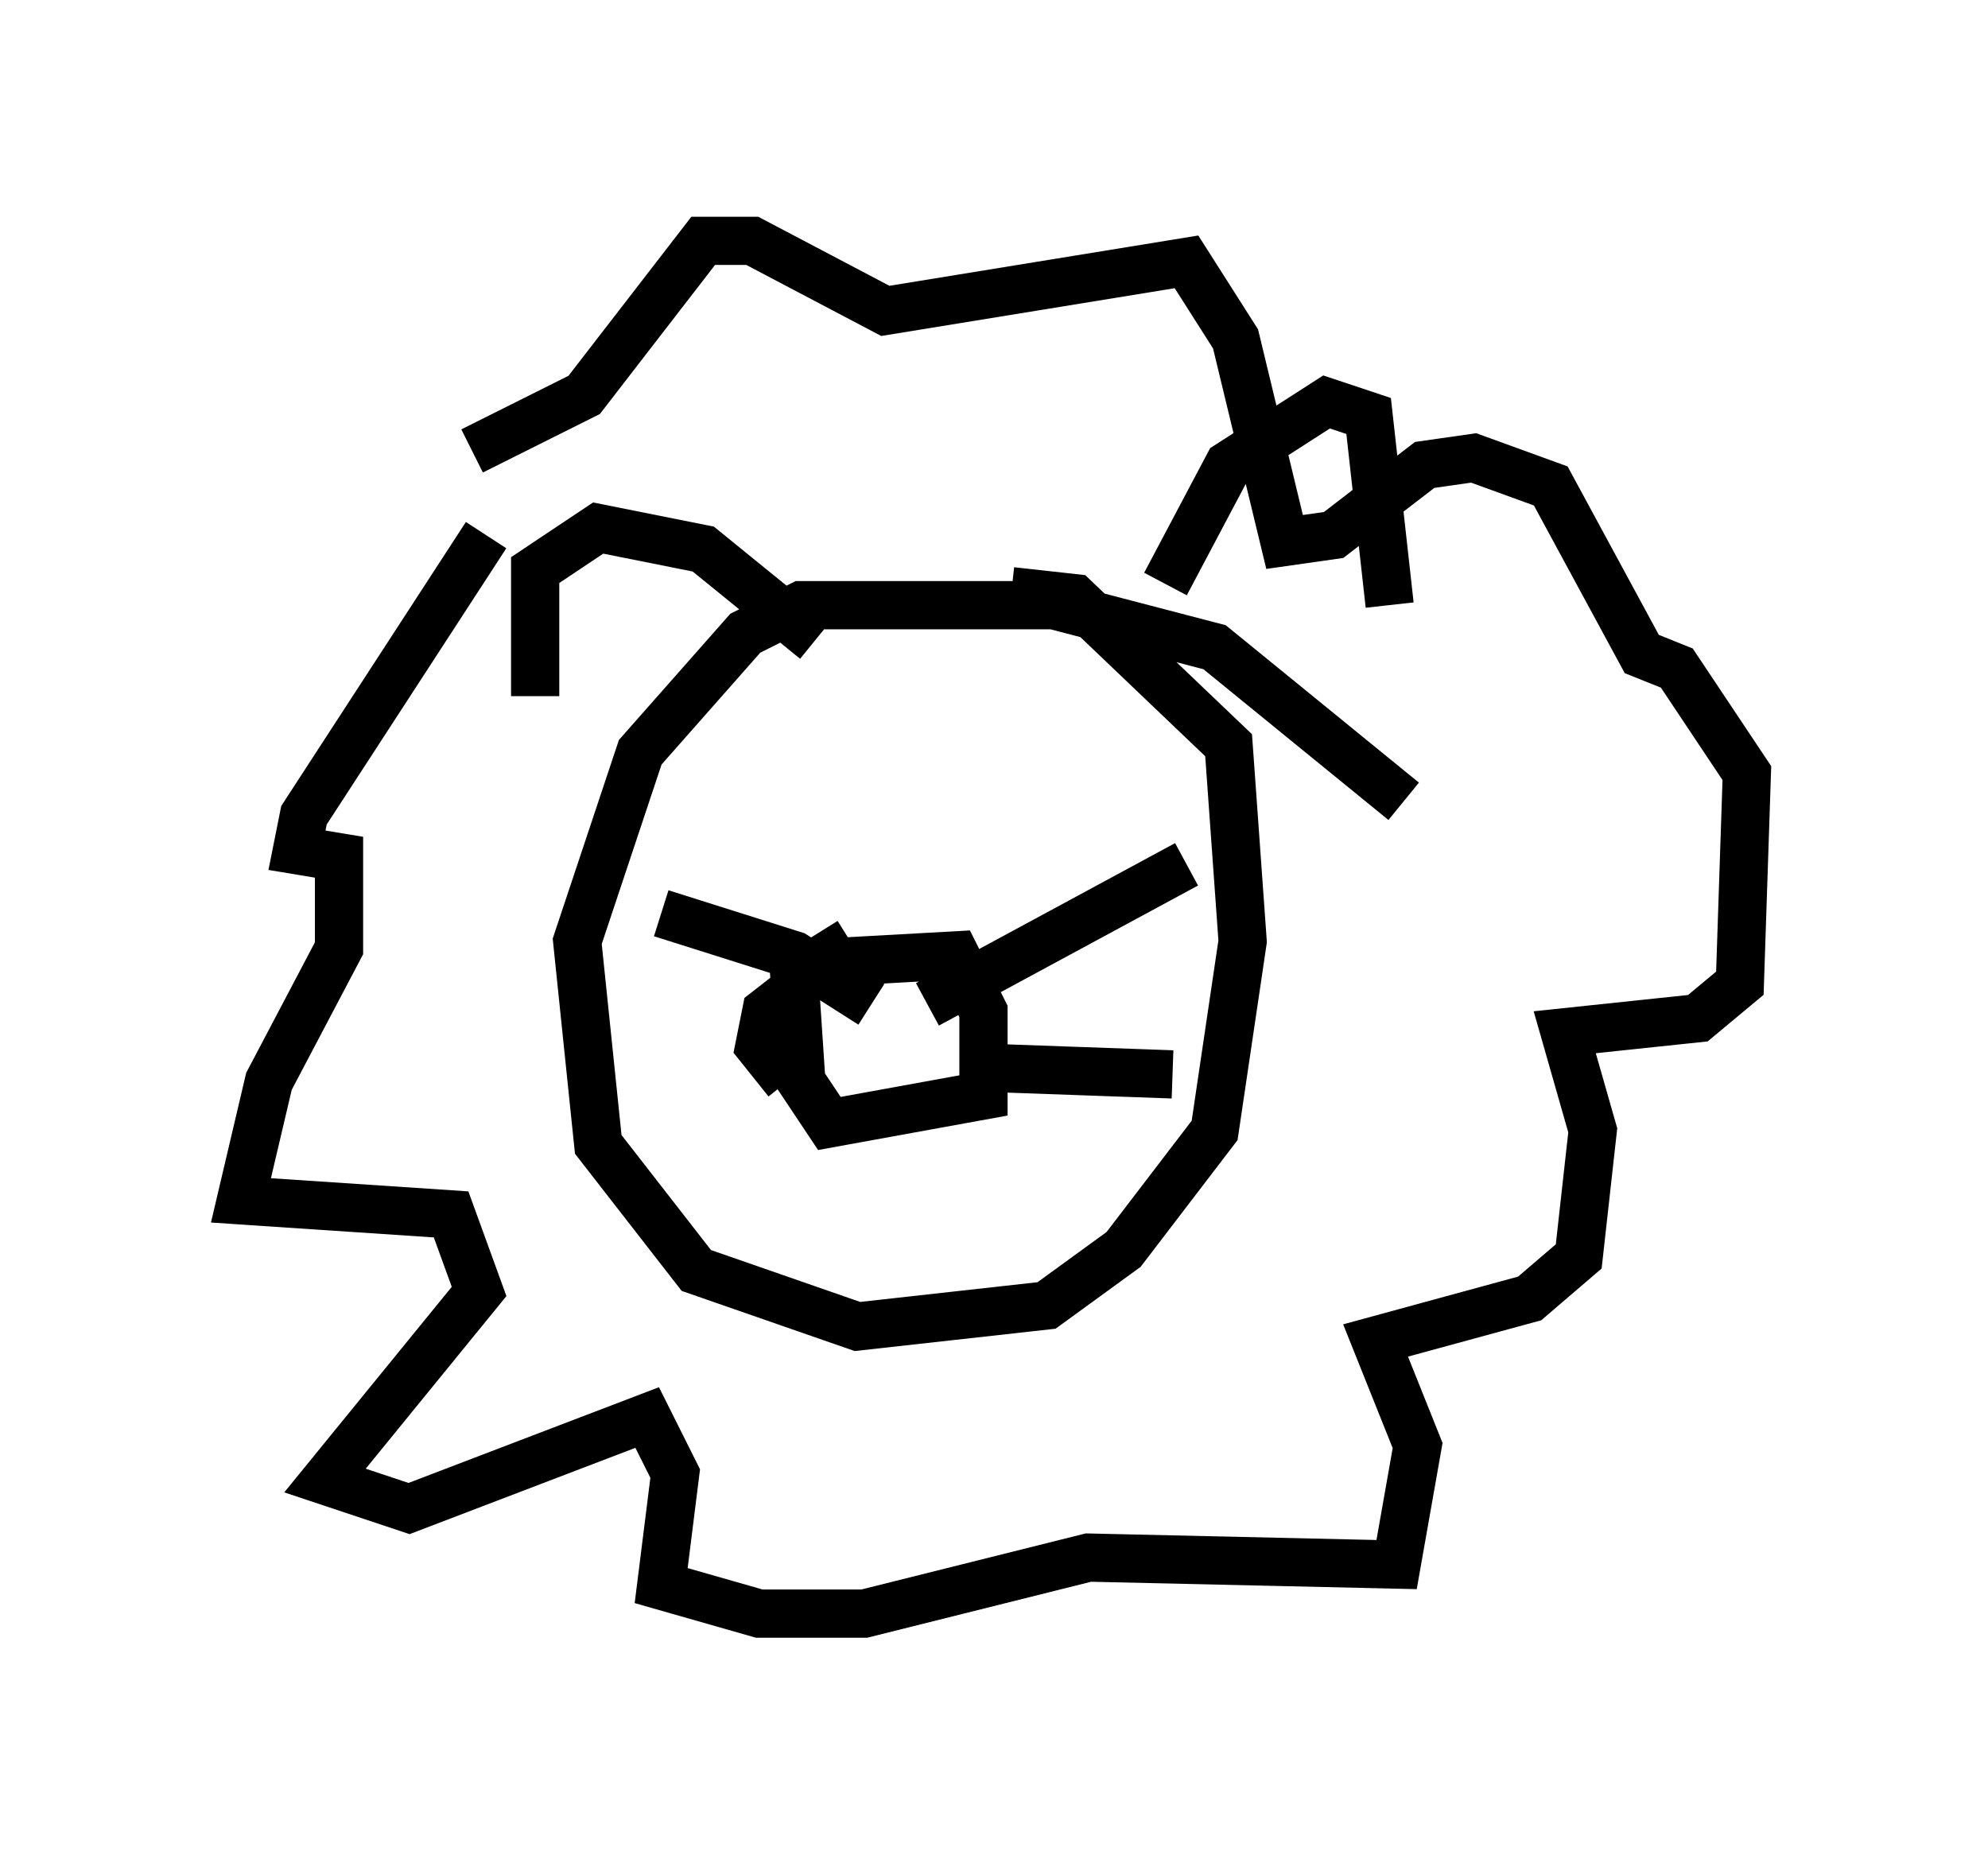 <?xml version="1.0" encoding="utf-8" ?>
<svg baseProfile="full" height="38.469" version="1.1" width="41.229" xmlns="http://www.w3.org/2000/svg" xmlns:ev="http://www.w3.org/2001/xml-events" xmlns:xlink="http://www.w3.org/1999/xlink"><defs /><rect fill="white" height="38.469" width="41.229" x="0" y="0" /><path d="M29.547, 18.218 m-0.436, -1.598 l-3.922, -3.196 -3.341, -0.872 l-5.229, 0.0 -1.162, 0.581 l-2.179, 2.469 -1.307, 3.922 l0.436, 4.212 2.034, 2.615 l3.341, 1.162 3.922, -0.436 l1.598, -1.162 1.888, -2.469 l0.581, -3.922 -0.291, -4.067 l-3.196, -3.05 -1.307, -0.145 m-4.648, 10.168 l-0.581, -0.726 0.145, -0.726 l1.307, -1.017 2.615, -0.145 l0.581, 1.162 0.0, 1.743 l-3.196, 0.581 -0.581, -0.872 l-0.145, -2.179 1.162, -0.726 m1.598, 1.307 l5.374, -2.905 m-4.358, 4.212 l4.067, 0.145 m-6.246, -1.453 l-1.598, -1.017 -2.76, -0.872 m4.648, 0.145 l0.0, 0.0 m-1.743, 2.76 l-1.017, -0.145 m-5.52, -10.603 l-3.777, 5.81 -0.145, 0.726 l0.872, 0.145 0.0, 1.888 l-1.453, 2.76 -0.581, 2.469 l4.358, 0.291 0.581, 1.598 l-3.196, 3.922 1.743, 0.581 l4.939, -1.888 0.581, 1.162 l-0.291, 2.324 2.034, 0.581 l2.179, 0.0 4.648, -1.162 l6.391, 0.145 0.436, -2.469 l-0.872, -2.179 3.196, -0.872 l1.017, -0.872 0.291, -2.615 l-0.581, -2.034 2.76, -0.291 l0.872, -0.726 0.145, -4.358 l-1.453, -2.179 -0.726, -0.291 l-1.888, -3.486 -1.598, -0.581 l-1.017, 0.145 -1.888, 1.453 l-1.017, 0.145 -1.017, -4.212 l-1.017, -1.598 -6.246, 1.017 l-2.76, -1.453 -1.017, 0.0 l-2.469, 3.196 -2.324, 1.162 m14.38, 2.76 l1.307, -2.469 2.034, -1.307 l0.872, 0.291 0.436, 3.922 m-11.911, 0.726 l-2.324, -1.888 -2.179, -0.436 l-1.307, 0.872 0.0, 2.615 " fill="none" stroke="black" stroke-width="1" /></svg>